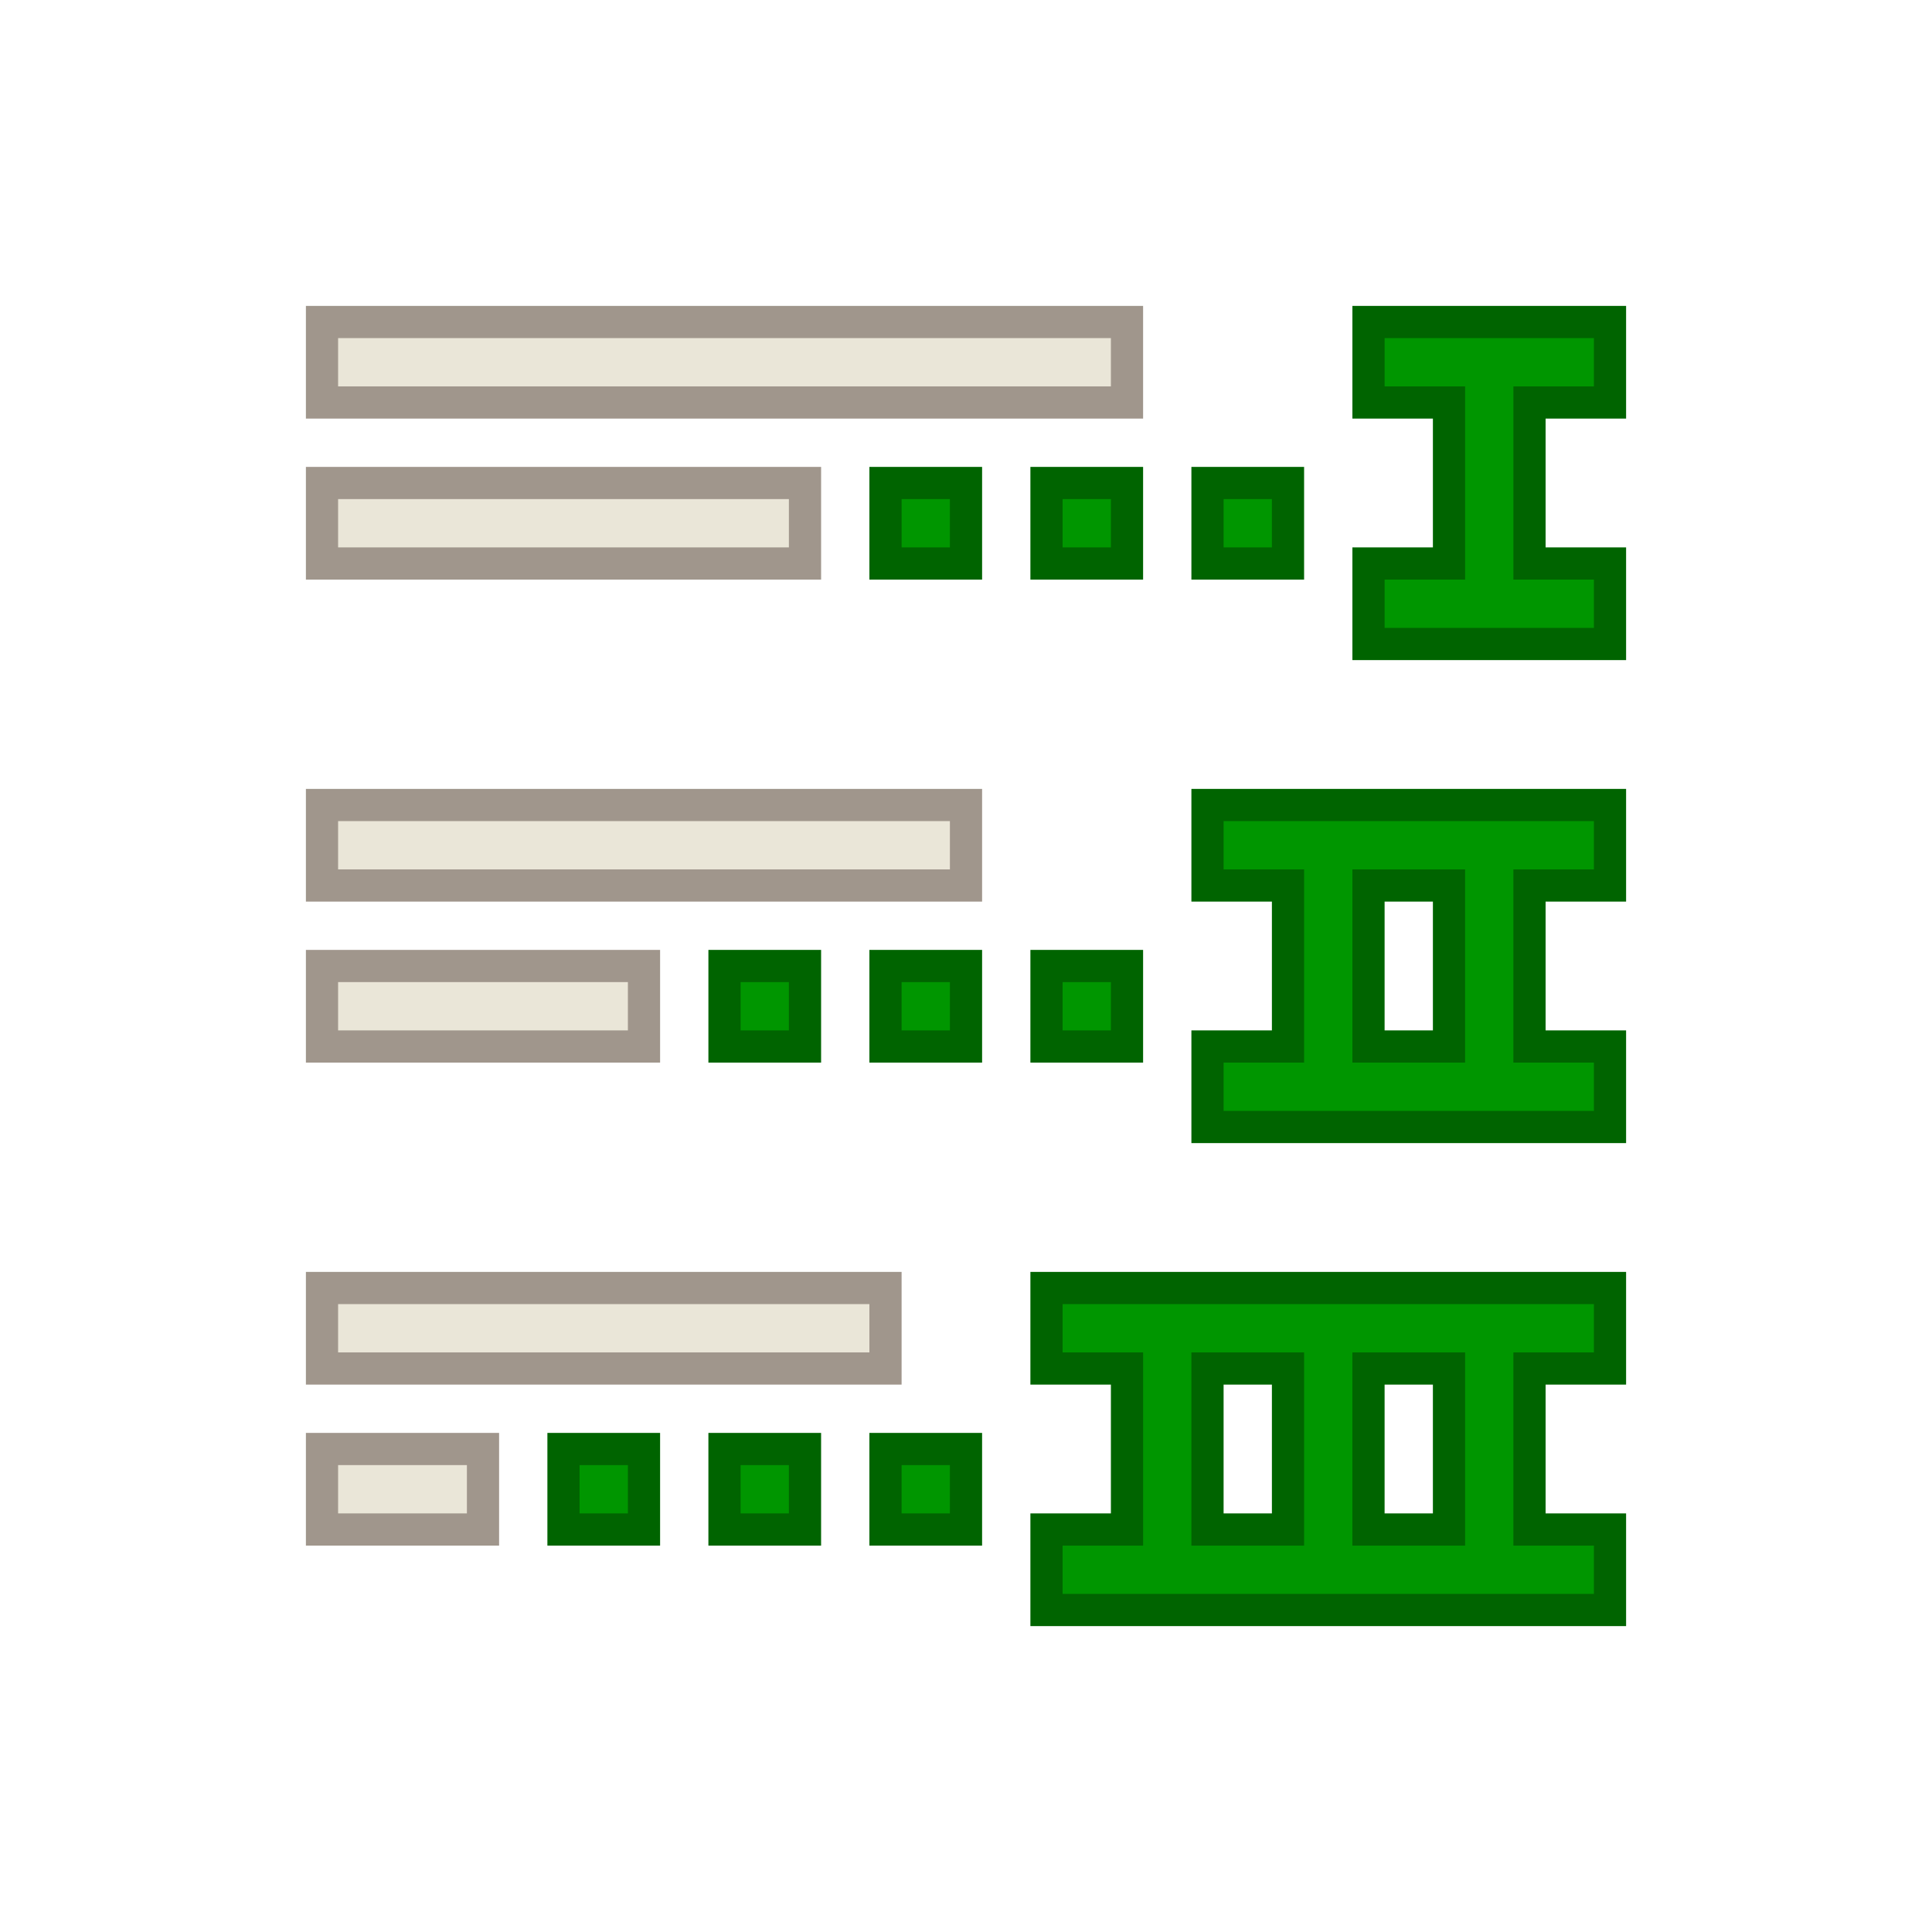 <?xml version="1.0" encoding="UTF-8"?>
<svg version="1.1" viewBox="0 0 24 24" xmlns="http://www.w3.org/2000/svg" xmlns:cc="http://creativecommons.org/ns#" xmlns:dc="http://purl.org/dc/elements/1.1/" xmlns:rdf="http://www.w3.org/1999/02/22-rdf-syntax-ns#">
 <defs>
  <style id="current-color-scheme" type="text/css">.ColorScheme-Text {
        color:#eff0f1;
      }
      .ColorScheme-Highlight {
        color:#3daee9;
      }</style>
 </defs>
 <g transform="translate(1,1)">
  <path class="ColorScheme-Text" d="m3 3v1h10v-1zm0 2v1h6v-1zm0 4v1h8v-1zm0 2v1h4v-1zm0 4v1h7v-1zm0 2v1h2v-1z" color="#eff0f1" fill="#eae6d8" stroke="#a0968c" stroke-width=".4"/>
  <path class="ColorScheme-Highlight" d="m16 3v1h1v2h-1v1h3v-1h-1v-2h1v-1h-2zm-6 2v1h1v-1zm2 0v1h1v-1zm2 0v1h1v-1zm0 4v1h1v2h-1v1h5v-1h-1v-2h1v-1zm2 1h1v2h-1zm-8 1v1h1v-1zm2 0v1h1v-1zm2 0v1h1v-1zm0 4v1h1v2h-1v1h7v-1h-1v-2h1v-1h-6zm2 1h1v2h-1zm2 0h1v2h-1zm-10 1v1h1v-1zm2 0v1h1v-1zm2 0v1h1v-1z" color="#3daee9" fill="#009600" stroke="#006400" stroke-width=".4"/>
 </g>
</svg>
